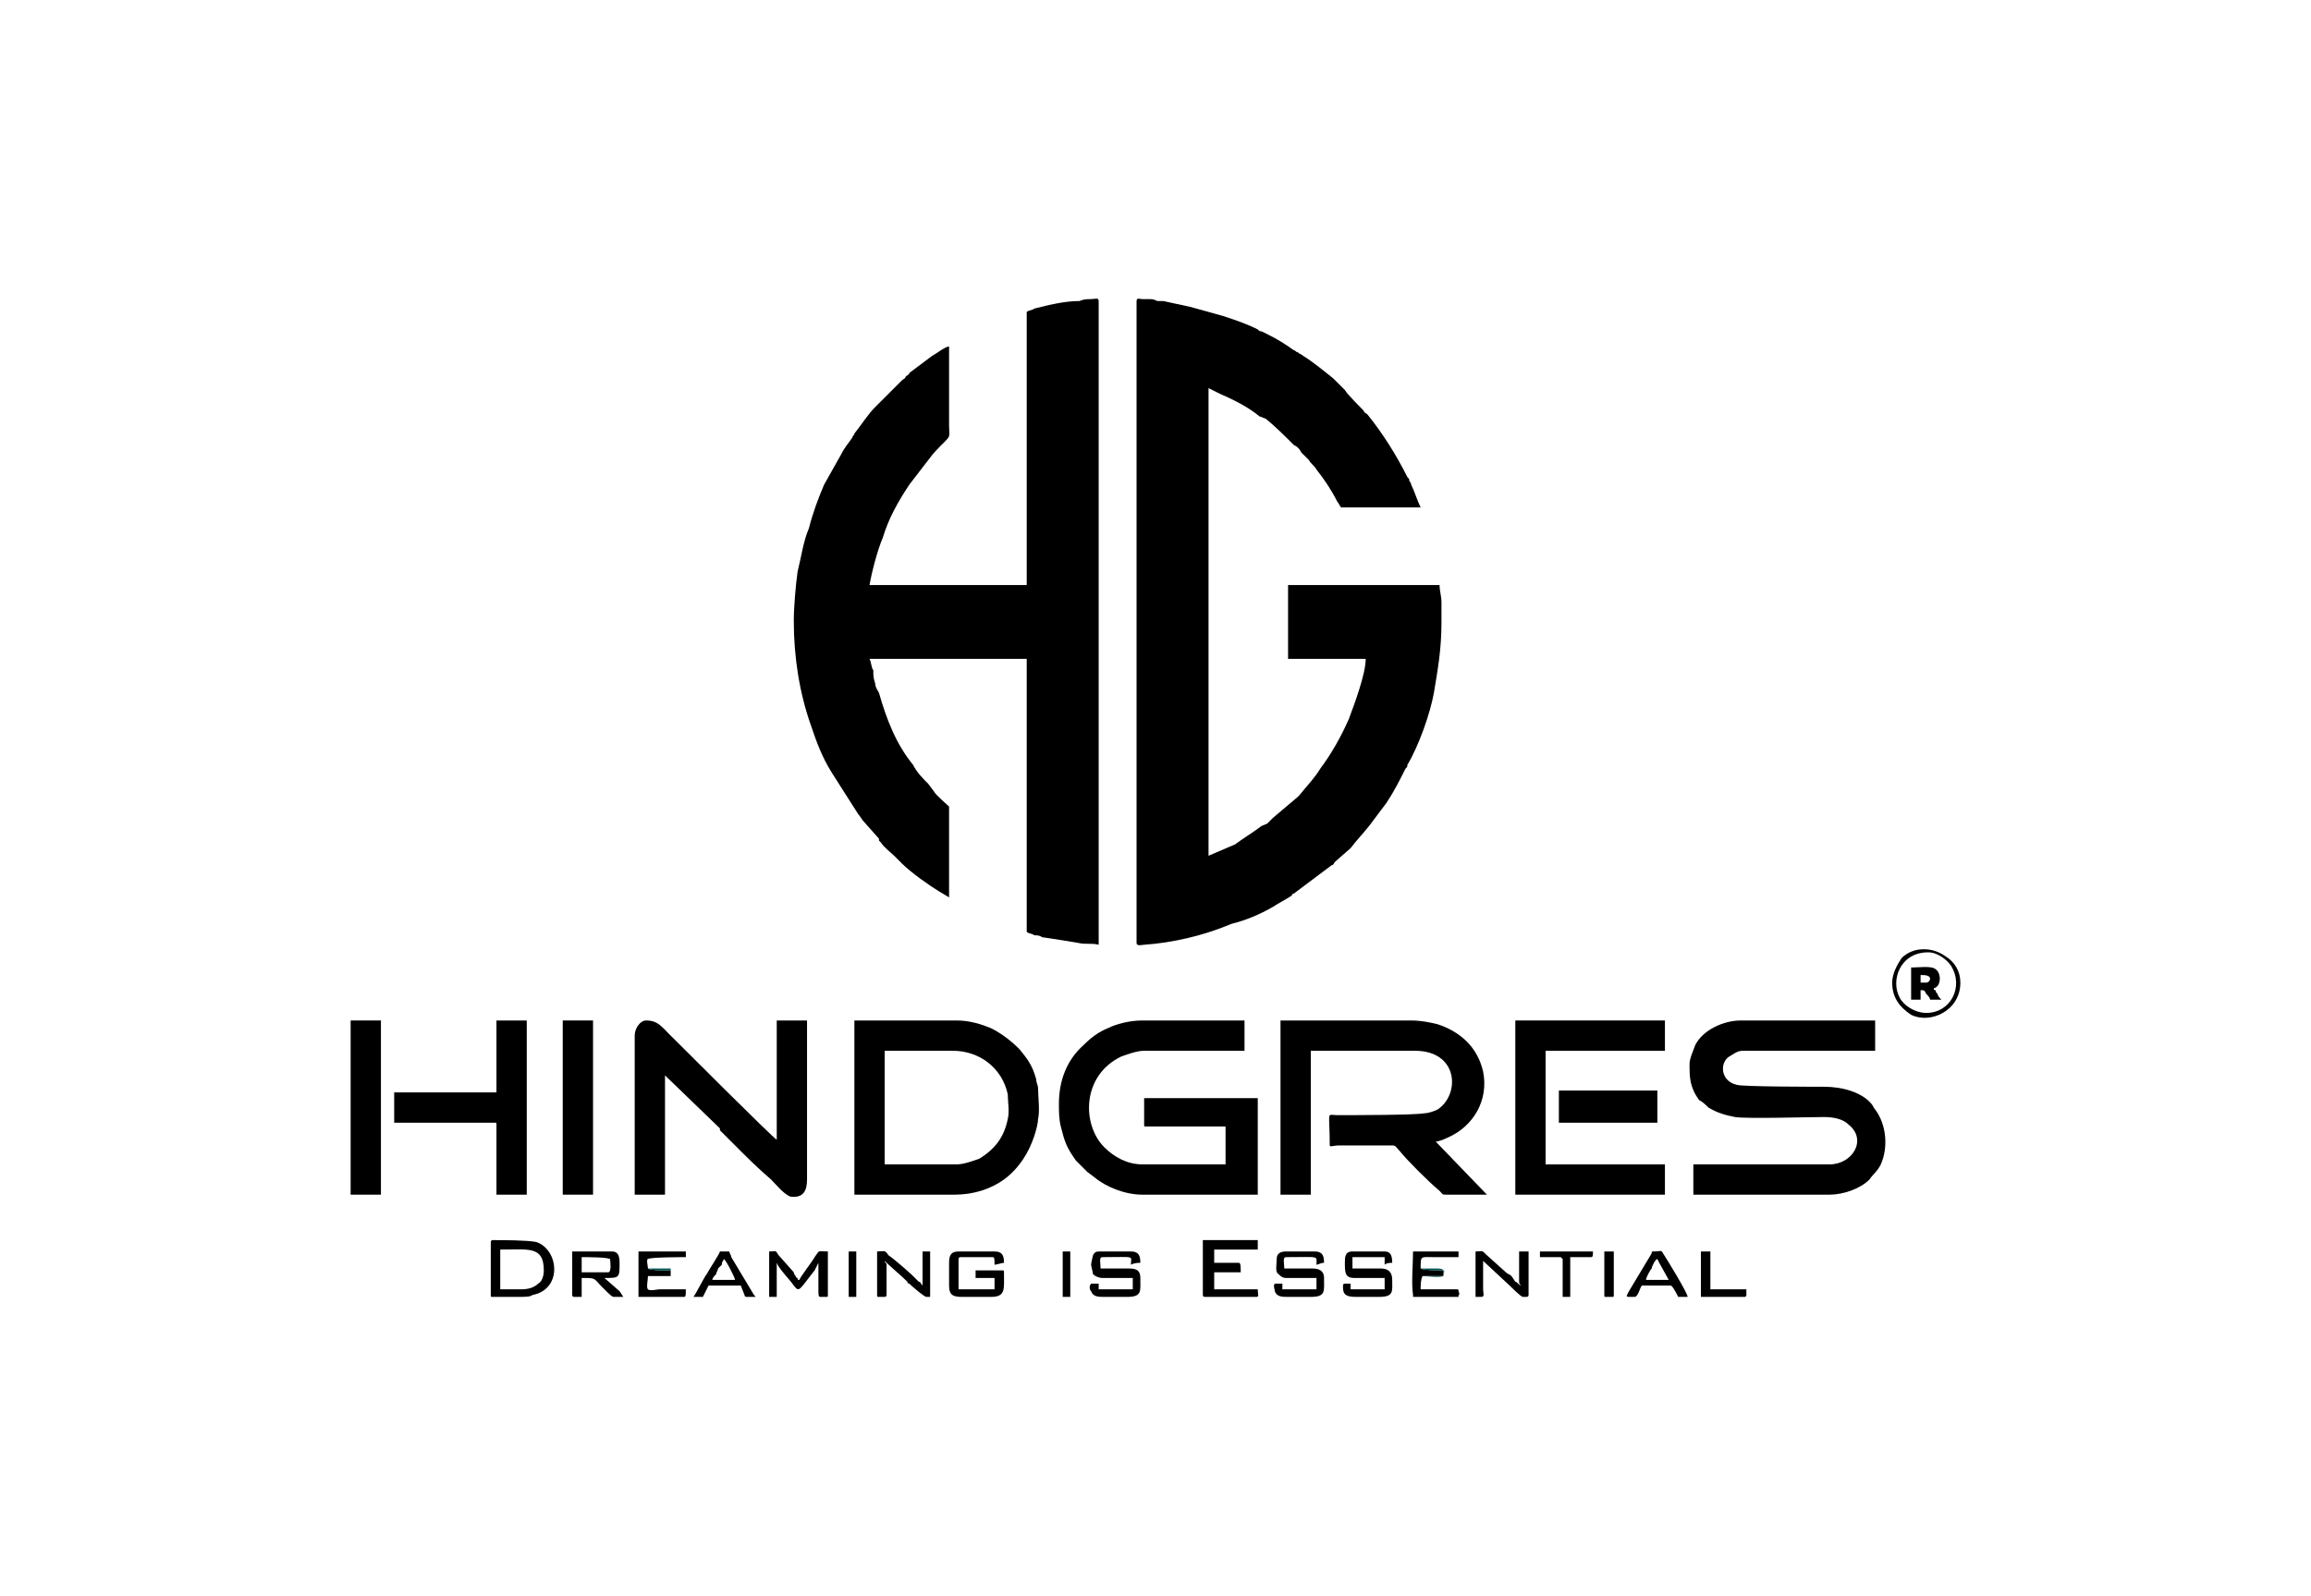 <?xml version="1.0" encoding="UTF-8"?>
<!DOCTYPE svg PUBLIC "-//W3C//DTD SVG 1.1//EN" "http://www.w3.org/Graphics/SVG/1.1/DTD/svg11.dtd">
<!-- Creator: CorelDRAW X7 -->
<svg xmlns="http://www.w3.org/2000/svg" xml:space="preserve" width="1.753in" height="1.211in" version="1.1" style="shape-rendering:geometricPrecision; text-rendering:geometricPrecision; image-rendering:optimizeQuality; fill-rule:evenodd; clip-rule:evenodd"
viewBox="0 0 1220 843"
 xmlns:xlink="http://www.w3.org/1999/xlink">
 <defs>
  <style type="text/css">
   <![CDATA[
    .fil0 {fill:none}
    .fil1 {fill:black}
    .fil2 {fill:#005555}
   ]]>
  </style>
 </defs>
 <g id="Layer_x0020_1">
  <rect class="fil0" width="1220" height="843"/>
  <g id="_1460870235392">
   <path class="fil1" d="M600 159l0 339c0,2 3,1 4,1 15,-1 32,-5 46,-11 8,-2 15,-5 22,-9 3,-2 7,-4 10,-6 0,-1 1,-1 1,-1l20 -15c1,0 1,-1 2,-2l8 -7c3,-4 6,-7 10,-12l9 -12c4,-6 7,-12 10,-18 1,-1 1,-1 1,-2 6,-10 12,-27 14,-38 2,-12 4,-23 4,-37 0,-4 0,-7 0,-11 0,-3 -1,-6 -1,-9l-80 0 0 39 41 0c0,8 -6,24 -9,32 -4,9 -9,18 -15,26 -3,5 -7,9 -11,14l-1 1c0,0 0,0 0,0l-13 11c-1,1 -2,2 -3,3 -2,1 -3,1 -4,2 -4,3 -9,6 -13,9l-14 6 0 -247c2,1 4,2 6,3 7,3 15,7 21,12 1,0 2,1 3,1 5,4 10,9 15,14 2,1 3,2 4,4l4 4c1,2 3,3 4,5 4,5 8,11 11,17 1,1 1,2 2,3l42 0c-2,-4 -3,-8 -5,-12 0,0 0,-1 -1,-2 0,-1 0,-1 -1,-2 -6,-12 -13,-23 -21,-33 -1,-1 -2,-1 -2,-2 -1,-1 -9,-9 -10,-11l-6 -6c-5,-4 -11,-9 -16,-12 -1,-1 -2,-1 -3,-2 -1,0 -1,-1 -2,-1 -4,-3 -9,-6 -13,-8l-4 -2c-1,0 -1,0 -2,-1 -6,-3 -12,-5 -18,-7l-18 -5c-5,-1 -9,-2 -14,-3 -1,0 -2,0 -3,0 -2,-1 -3,-1 -4,-1 -1,0 -2,0 -4,0 -1,0 -3,-1 -3,1z"/>
   <path class="fil1" d="M542 165l0 144 -83 0c1,-6 4,-18 7,-25 3,-10 8,-19 14,-28l10 -13c3,-4 4,-5 9,-10 3,-3 2,-3 2,-8 0,-14 0,-28 0,-42 -2,0 -7,4 -9,5 -4,3 -8,6 -12,9 0,1 -1,1 -2,2 0,1 -1,1 -2,2l-14 14c-4,4 -7,9 -11,14 0,1 -1,1 -1,2 -2,3 -4,5 -6,9l-9 16c-3,7 -6,15 -8,23 -3,7 -4,15 -6,23 -1,7 -2,19 -2,26 0,19 3,38 9,55 3,9 6,17 11,25l14 22c1,1 2,3 3,4l8 9c0,1 0,1 0,1l1 1c2,3 5,5 7,7l4 4c5,5 15,12 20,15l5 3 0 -48c-1,-1 -7,-6 -8,-8l-3 -4c-3,-3 -6,-6 -8,-10 -9,-11 -14,-24 -18,-38 -1,-2 -2,-3 -2,-5 -1,-3 -1,-4 -1,-7 -1,-1 -1,-4 -2,-6l83 0 0 144c0,1 3,1 4,2 1,0 3,0 4,1 7,1 13,2 19,3 4,1 7,0 11,1 0,-50 0,-99 0,-149l0 -191c0,-2 -2,-1 -4,-1 -2,0 -4,0 -6,1 -8,0 -16,2 -24,4 -1,1 -4,1 -4,2z"/>
   <path class="fil1" d="M892 562c0,7 0,12 5,19 2,1 4,3 5,4 5,3 9,4 14,5 6,1 39,0 47,0 5,0 10,1 13,4 10,8 2,21 -10,21l-72 0 0 16 72 0c7,0 16,-3 21,-8 2,-3 4,-4 6,-8 4,-9 3,-21 -3,-29 -1,-1 -1,-2 -2,-3 -5,-6 -15,-9 -25,-9 -5,0 -43,0 -46,-1 -9,-2 -9,-12 -4,-15 2,-1 4,-3 7,-3l70 0 0 -16 -71 0c-9,0 -20,5 -24,13 -1,3 -3,7 -3,10z"/>
   <path class="fil1" d="M676 631l16 0 0 -76 55 0c23,0 24,23 12,31 -2,1 -5,2 -7,2 -5,1 -37,1 -46,1 -6,0 -4,-3 -4,16 0,1 2,0 5,0l28 0c2,0 2,1 4,3 4,5 15,16 21,21 2,2 1,2 4,2l21 0 -27 -28c1,0 4,-1 6,-2 14,-6 22,-20 19,-35 -3,-13 -12,-21 -24,-25 -4,-1 -9,-2 -14,-2l-69 0 0 92z"/>
   <path class="fil1" d="M559 583c0,4 0,8 1,12 2,8 3,11 8,18 1,1 3,3 4,4l2 2c0,0 0,0 0,0 0,0 0,0 0,0l4 3c6,5 16,9 25,9l61 0 0 -51 -60 0 0 14c0,1 0,1 1,1l42 0 0 20 -44 0c-8,0 -15,-4 -20,-9 -12,-12 -12,-38 9,-48 3,-1 8,-3 12,-3l53 0 0 -16 -54 0c-7,0 -14,2 -18,4 -5,2 -9,5 -13,9 -9,8 -13,19 -13,31z"/>
   <path class="fil1" d="M505 615l-38 0 0 -60 36 0c14,0 26,9 29,23 0,4 1,9 0,13 -2,10 -7,16 -15,21 -3,1 -8,3 -12,3zm-54 16l53 0c10,0 19,-3 26,-8 8,-6 13,-14 16,-23 1,-3 2,-7 2,-9 1,-4 0,-12 0,-16 0,-2 -1,-3 -1,-5 -2,-7 -4,-10 -9,-16 -4,-4 -9,-8 -15,-11 -5,-2 -11,-4 -18,-4l-54 0 0 92z"/>
   <path class="fil1" d="M335 547l0 84 16 0 0 -63 29 28c0,0 0,1 0,1l8 8c6,6 12,12 19,18 3,3 6,7 10,9 7,1 9,-3 9,-9l0 -84 -16 0 0 63c-2,-1 -52,-51 -57,-56 -4,-4 -6,-7 -12,-7 -3,0 -6,4 -6,8z"/>
   <polygon class="fil1" points="800,631 879,631 879,615 816,615 816,555 879,555 879,539 800,539 "/>
   <path class="fil1" d="M262 577l-54 0 0 16 53 0c1,0 1,0 1,1l0 37 16 0 0 -92 -16 0 0 38z"/>
   <polygon class="fil1" points="297,631 313,631 313,539 297,539 "/>
   <polygon class="fil1" points="185,631 201,631 201,539 185,539 "/>
   <polygon class="fil1" points="823,593 875,593 875,576 823,576 "/>
   <path class="fil1" d="M275 681l-11 0 0 -21c15,0 23,-2 23,11 0,3 -1,6 -3,7 -2,2 -5,3 -9,3zm-2 4l-13 0c-1,0 -1,0 -1,-1l0 -28c0,0 0,-1 1,-1 5,0 18,0 23,1 12,4 14,25 -2,28 -1,1 -4,1 -8,1z"/>
   <path class="fil1" d="M635 684c0,1 1,1 1,1l27 0c2,0 1,-1 1,-4 0,0 0,0 -1,0l-22 0 0 -9 14 0c0,-3 0,-5 -1,-5l-13 0 0 -7 23 0 0 -5 -29 0 0 29z"/>
   <path class="fil1" d="M501 667l0 12c0,5 2,6 7,6l15 0c8,0 7,-4 7,-13 0,-1 0,-1 -1,-1l-14 0 0 4 10 0 0 6 -19 0 0 -16c0,0 0,-1 1,-1l17 0c1,0 1,1 1,4 1,0 4,-1 5,-1 0,-4 -1,-6 -5,-6l-19 0c-4,0 -5,2 -5,6z"/>
   <path class="fil1" d="M710 667c0,5 0,8 5,8l16 0 0 6 -18 0 0 -3c-1,0 -1,0 -2,0 -2,0 -2,0 -2,2 0,4 2,5 7,5l12 0c8,0 7,-3 7,-9 0,-4 -2,-6 -6,-6l-15 0 0 -6 17 0 0 4c1,-1 3,-1 4,-1 0,-4 -1,-6 -4,-6l-17 0c-4,0 -4,3 -4,6z"/>
   <path class="fil1" d="M582 675l16 0 0 6 -18 0 0 -3c-1,0 -4,0 -4,0 -1,1 -1,3 0,4 1,3 4,3 7,3l12 0c8,0 7,-3 7,-10 0,-4 -2,-5 -6,-5l-15 0c0,-3 -1,-6 1,-6 18,0 15,-1 15,4 2,-1 4,-1 5,-1 0,-4 -1,-6 -5,-6l-16 0c-2,0 -3,0 -4,2 0,0 -1,4 -1,5 0,1 1,4 1,5 1,1 3,2 5,2z"/>
   <path class="fil1" d="M674 665c0,3 -1,7 1,8 1,1 2,2 4,2l16 0 0 6 -18 0 0 -3c-1,0 -4,0 -4,0 -1,1 0,3 0,4 1,3 4,3 7,3l12 0c8,0 7,-3 7,-10 0,-4 -3,-5 -6,-5l-15 0c0,-3 -1,-6 1,-6 18,0 16,-1 16,4 1,0 2,-1 4,-1 0,-4 -1,-6 -5,-6l-15 0c-3,0 -5,1 -5,4z"/>
   <path class="fil1" d="M321 672l-14 0 0 -8c3,0 13,0 15,1 0,1 1,7 -1,7zm8 13l-1 0 0 0 -4 0c-1,0 -2,-1 -6,-5 -5,-5 -3,-5 -11,-5l0 10 -4 0c0,0 -1,0 -1,-1l0 -23 21 0c3,0 4,2 4,6 0,8 0,8 -8,8 1,1 7,6 8,7l2 3c0,0 0,0 0,0z"/>
   <path class="fil1" d="M406 684c0,1 0,1 0,1l4 0 0 -18c1,3 7,9 9,12 3,4 3,2 11,-8l2 -4 0 14c0,3 0,4 1,4l3 0c1,0 1,0 1,-1l0 -23c-6,0 -4,-1 -7,3 -1,2 -8,11 -8,12 -1,0 -1,0 -1,-1 0,0 -1,0 -1,-1 0,0 -1,-1 -1,-2l-8 -9c-2,-3 -1,-2 -5,-2l0 23z"/>
   <path class="fil1" d="M463 684c0,1 0,1 1,1l3 0c0,0 1,0 1,-1l0 -16c0,-1 -1,-1 -1,-2 3,3 9,8 12,11 0,1 1,1 1,1 2,2 8,7 9,7l2 0c0,0 0,0 0,-1l0 -23 -4 0 0 16c0,1 0,1 0,2 -1,-1 -1,-2 -2,-2l-3 -3c-2,-2 -10,-9 -13,-11 -2,-3 -2,-2 -6,-2l0 23z"/>
   <path class="fil1" d="M783 666l14 13c1,1 6,6 7,6l2 0c0,0 1,0 1,-1l0 -23 -5 0 0 15c0,2 0,2 1,3 -1,0 -2,-2 -3,-2l-2 -3c-1,-1 -2,-1 -3,-2l-10 -9c-3,-3 -2,-2 -6,-2l0 23c0,1 0,1 0,1l3 0c2,0 1,-2 1,-4 0,-1 0,-13 0,-14l0 -1z"/>
   <path class="fil1" d="M751 674c1,0 9,0 11,0l0 -3c-2,0 -10,0 -12,-1 0,-7 0,-6 7,-6 5,0 9,0 13,0l0 -3 -24 0c0,6 -1,17 0,23 0,1 0,1 0,1l24 0c0,0 0,0 0,-1 1,0 0,-2 0,-2 0,-1 0,-1 -1,-1 -6,0 -12,0 -19,0 0,-2 0,-5 1,-7z"/>
   <path class="fil1" d="M342 674c1,0 10,0 12,0l0 -3c-3,0 -11,0 -12,-1 0,-1 -1,-5 0,-5 1,-1 18,-1 20,-1l0 -3 -25 0 0 24 24 0c1,0 1,-1 1,-4 -5,0 -9,0 -14,0 -1,0 -5,1 -6,0 -1,-1 0,-5 0,-7z"/>
   <path class="fil1" d="M875 665c0,0 1,2 1,2l5 9 -12 0c0,-1 2,-5 3,-6 0,-1 2,-5 3,-5zm-15 20l3 0c2,0 3,-6 4,-6l15 0c1,0 3,4 4,6l5 0c0,-2 -11,-20 -13,-23 -1,-2 -1,-1 -5,-1 -1,0 -1,0 -1,1l-12 20c-1,2 -2,3 0,3z"/>
   <path class="fil1" d="M382 665c1,0 6,10 6,11l-12 0c0,-1 1,-2 2,-3 0,-1 1,-2 1,-3 1,-1 1,-1 2,-2 0,-2 1,-2 1,-3zm16 20l-4 0c0,0 -1,0 -1,-1l-2 -5 -17 0c-1,2 -2,4 -3,6l-5 0c1,-1 6,-11 7,-12 1,-2 7,-11 7,-12l5 0c0,1 1,2 1,3l12 20c1,1 1,1 0,1z"/>
   <path class="fil1" d="M1017 519l-3 0 0 -4c2,0 5,0 5,2 0,1 -1,2 -2,2zm-8 -8l0 17 5 0 0 -5c2,0 2,0 3,2 1,1 2,2 2,3l6 0c-1,-1 -2,-2 -2,-3 -1,-1 -1,-1 -1,-2 -1,0 -1,0 -1,-1 4,-1 4,-8 1,-10 -2,-2 -9,-1 -12,-1 -1,0 -1,0 -1,0z"/>
   <path class="fil1" d="M1017 535c-6,0 -12,-4 -14,-8 -5,-9 0,-24 15,-24 5,0 10,4 12,7 7,11 0,25 -13,25zm-18 -16c0,8 4,13 10,17 10,5 26,-2 26,-17 0,-6 -3,-11 -8,-14 -7,-5 -17,-5 -23,1 -2,3 -5,8 -5,13z"/>
   <path class="fil1" d="M813 664l11 0c0,0 1,1 1,1l0 20 4 0c0,0 0,0 0,-1l0 -20 11 0c1,0 1,-1 1,-3l-28 0 0 3z"/>
   <path class="fil1" d="M898 685l23 0c0,0 1,0 1,-1l0 -3 -19 0 0 -20 -5 0 0 24z"/>
   <path class="fil1" d="M448 684c0,1 0,1 0,1l4 0 0 -24 -4 0 0 23z"/>
   <path class="fil1" d="M561 684c0,1 0,1 0,1l4 0c0,0 0,0 0,-1l0 -23 -4 0 0 23z"/>
   <path class="fil1" d="M847 684c0,1 0,1 1,1l3 0c1,0 1,0 1,-1l0 -23 -5 0 0 23z"/>
   <path class="fil2" d="M751 674c2,0 9,1 11,0 0,-1 1,-3 0,-3 0,-1 -3,-1 -3,-1 -3,0 -6,0 -9,0 2,1 10,1 12,1l0 3c-2,0 -10,0 -11,0z"/>
   <path class="fil2" d="M342 674l12 0 0 -4 -12 0c1,1 9,1 12,1l0 3c-2,0 -11,0 -12,0z"/>
  </g>
 </g>
</svg>
